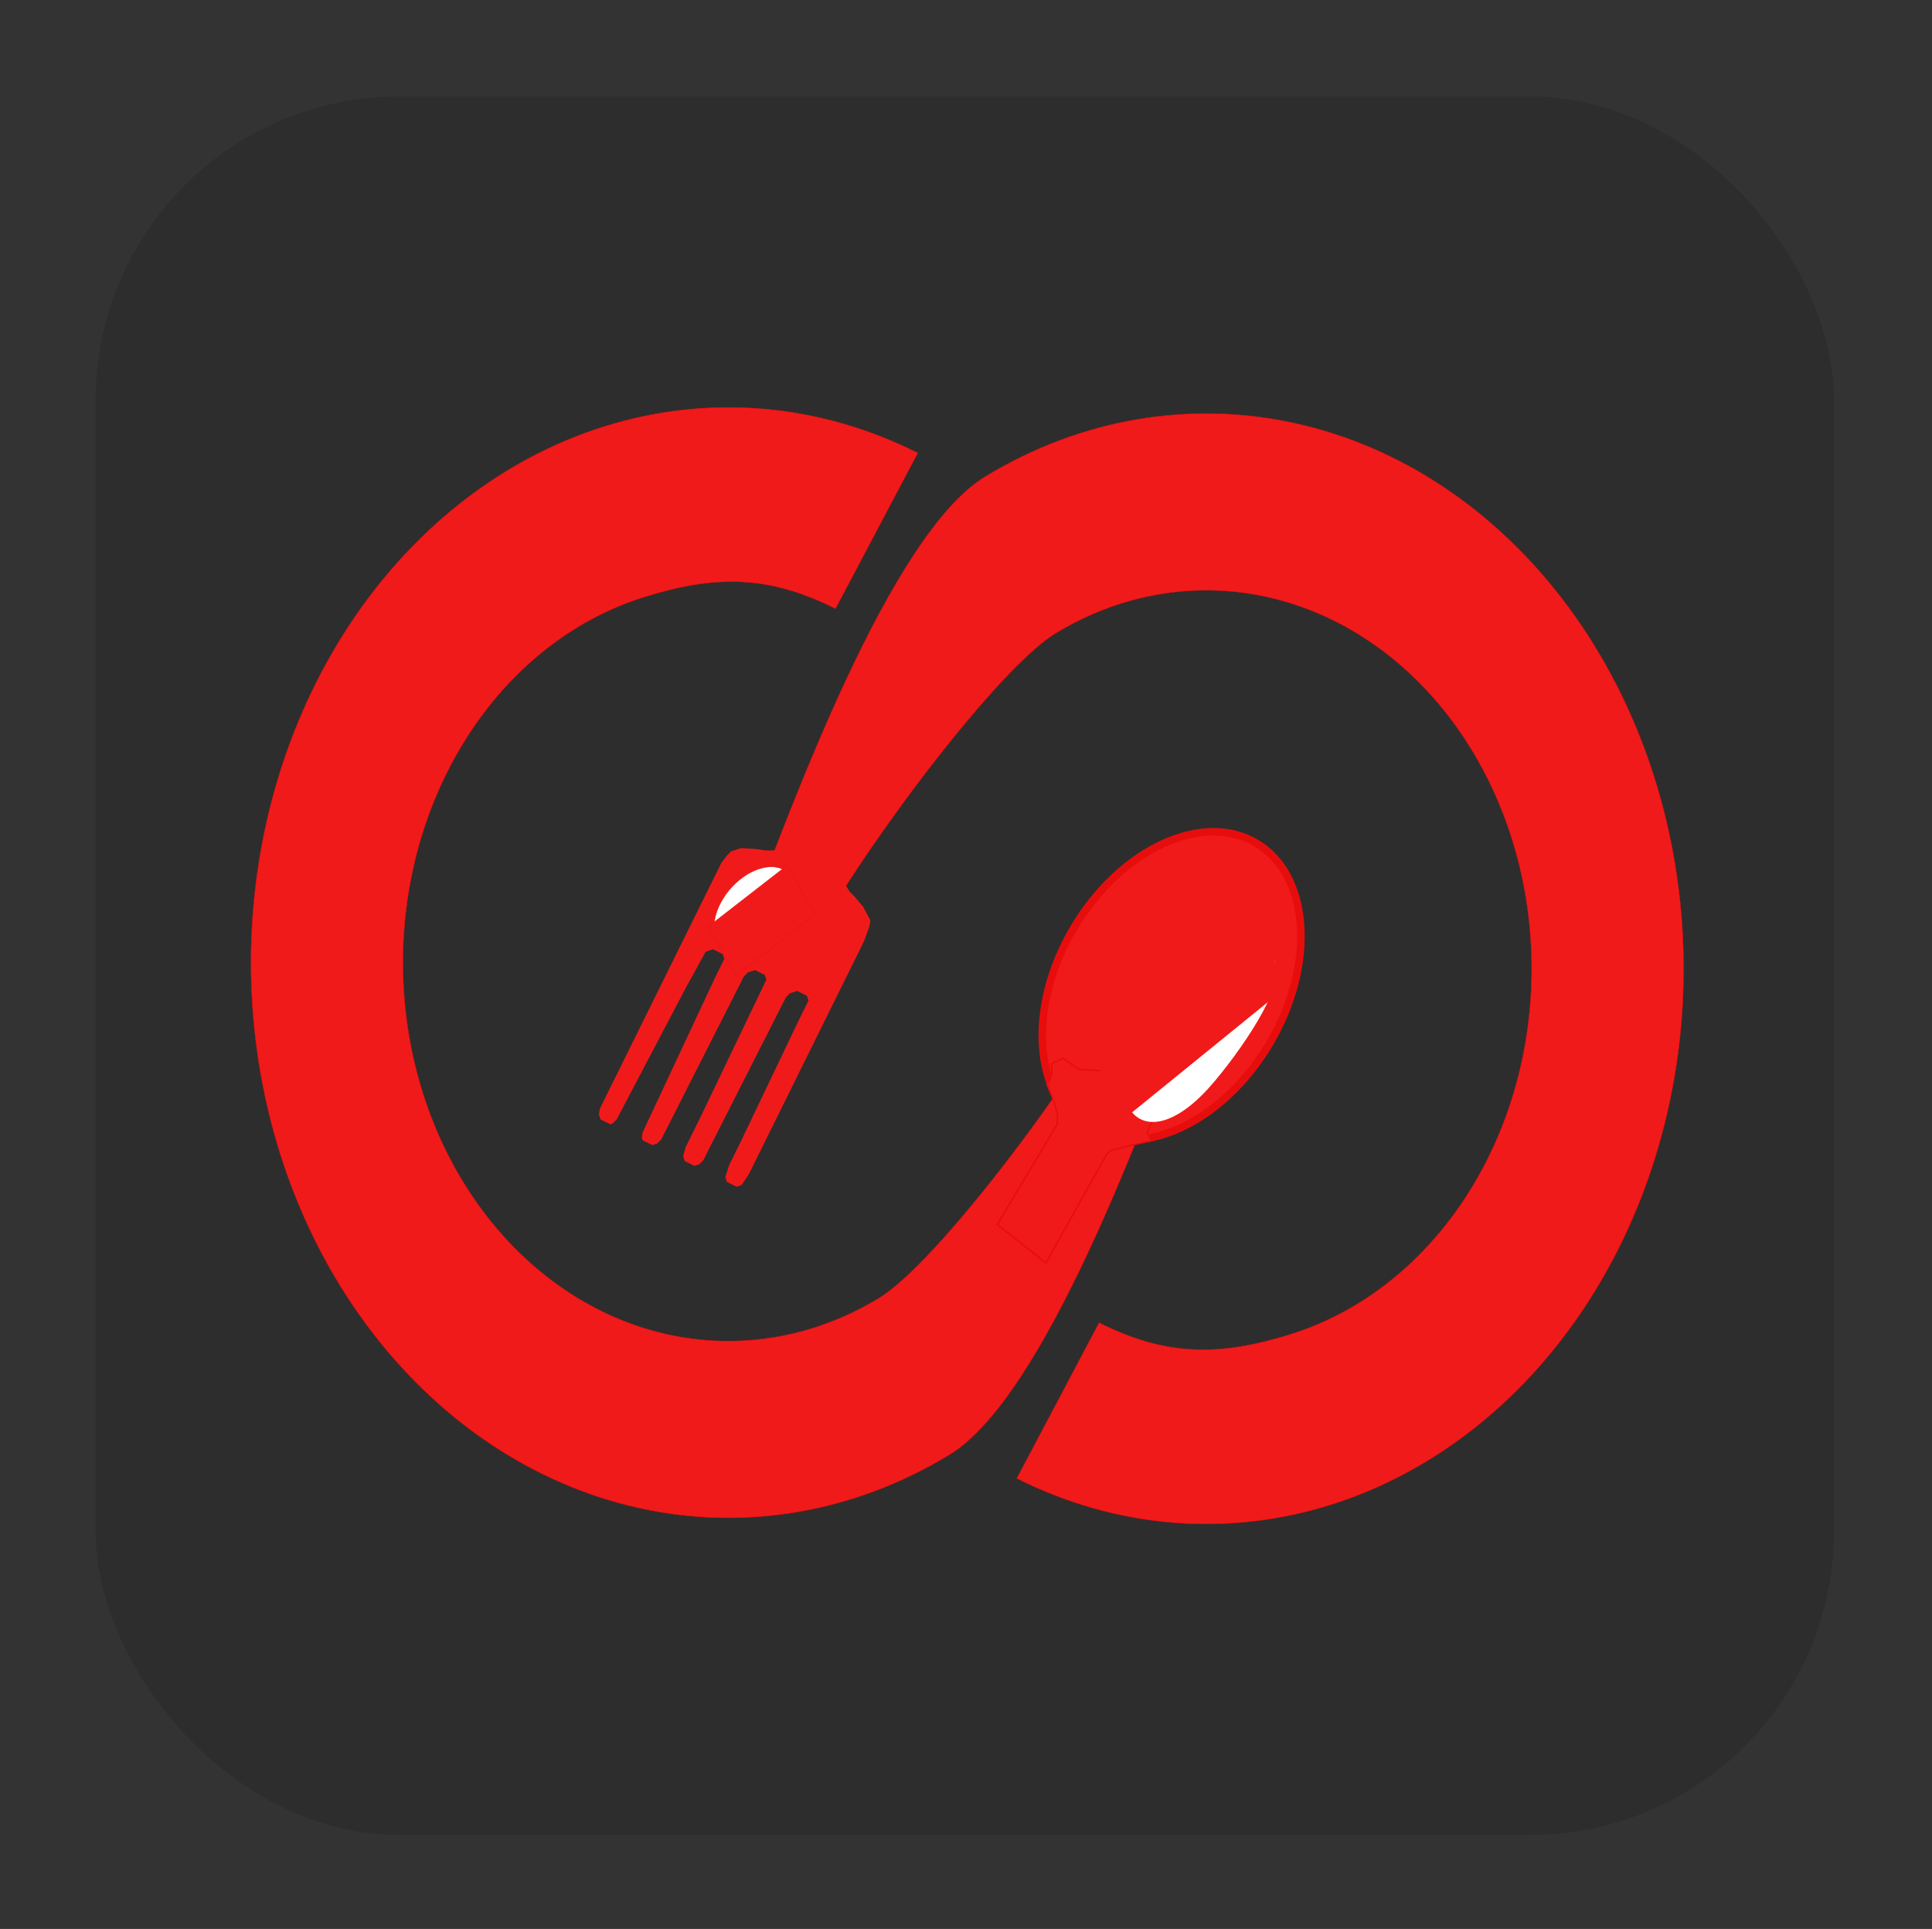 <svg width="616" height="615" viewBox="0 0 616 615" fill="none" xmlns="http://www.w3.org/2000/svg">
<rect x="0" y="0" width="616" height="615" fill="#333333" stroke="none"/>
<rect x="30.48" y="30.75" width="554.269" height="554.269" rx="96.862" fill="#2D2D2D"/>
<mask id="mask0_492_165" style="mask-type:luminance" maskUnits="userSpaceOnUse" x="77" y="128" width="462" height="360">
<path d="M538.261 128.382H77.375V487.388H538.261V128.382Z" fill="white"/>
</mask>
<g mask="url(#mask0_492_165)">
<path d="M249.701 302.507C249.844 301.938 250 301.412 250.166 300.944C251.528 303.103 252.79 306.39 253.863 311.174C252.677 314.277 251.717 316.1 250.963 316.975C250.581 317.414 250.266 317.6 250.007 317.607C249.754 317.613 249.528 317.446 249.332 317.106C249.14 316.767 248.987 316.269 248.87 315.647C248.754 315.027 248.678 314.288 248.638 313.47C248.558 311.835 248.621 309.89 248.807 307.954C248.993 306.019 249.299 304.096 249.701 302.507ZM267.874 285.336C261.576 295.326 256.67 304.156 254.179 310.366L255.175 305.837L255.182 305.838L255.175 305.806C254.434 302.507 253.714 300.495 253.029 299.46C252.687 298.942 252.348 298.657 252.01 298.588C251.667 298.517 251.342 298.673 251.05 298.987C250.761 299.3 250.488 299.776 250.242 300.369C250.206 300.457 250.173 300.548 250.136 300.641C248.774 298.571 247.313 297.58 245.828 297.331C244.31 297.077 242.785 297.605 241.35 298.524C239.919 299.443 238.57 300.756 237.404 302.083C236.238 303.41 235.248 304.754 234.531 305.735L234.454 305.839C234.129 306.283 233.863 306.644 233.67 306.886C233.564 307.017 233.481 307.11 233.421 307.163C233.408 307.172 233.398 307.18 233.391 307.186L233.385 307.191V307.178C233.385 307.146 233.391 307.1 233.405 307.038C233.431 306.915 233.478 306.739 233.554 306.502C233.707 306.03 233.959 305.326 234.328 304.341C234.76 303.184 235.351 301.642 236.119 299.638C236.657 298.233 237.284 296.601 238.002 294.715C238.849 292.494 239.762 290.086 240.736 287.516C247.781 268.911 258.022 241.866 269.86 216.563C276.597 202.165 283.848 188.333 291.325 176.942C298.799 165.55 306.492 156.609 314.105 151.983C344.605 133.452 379.603 127.487 413.391 135.061C447.179 142.635 477.766 163.302 500.161 193.693C522.552 224.084 535.427 262.403 536.686 302.398C537.945 342.394 527.512 381.704 507.086 413.914C486.665 446.125 457.463 469.333 424.24 479.757C391.039 490.174 355.783 487.211 324.217 471.346L350.442 421.73C361.184 427.128 370.814 429.815 380.583 430.267C390.372 430.719 400.297 428.928 411.621 425.374C434.278 418.265 454.192 402.438 468.116 380.474C482.041 358.515 489.153 331.713 488.296 304.449C487.439 277.184 478.663 251.063 463.396 230.345C448.129 209.627 427.276 195.535 404.237 190.37C381.197 185.206 357.327 189.273 336.53 201.91C331.325 205.074 324.15 211.927 316.172 220.81C308.193 229.694 299.404 240.615 290.966 251.92C282.529 263.224 274.444 274.914 267.874 285.336ZM250.239 300.802C250.236 300.794 250.229 300.786 250.226 300.778C250.272 300.653 250.319 300.533 250.365 300.417C250.611 299.831 250.87 299.374 251.143 299.08C251.415 298.789 251.694 298.666 251.976 298.724C252.265 298.784 252.581 299.036 252.916 299.543C253.587 300.556 254.302 302.542 255.039 305.831L253.933 310.866C252.863 306.175 251.601 302.938 250.239 300.802Z" fill="#F11A1A" stroke="#E80D0D" stroke-width="0.137"/>
<path d="M367.122 313.263C366.979 313.832 366.823 314.358 366.657 314.826C365.295 312.667 364.033 309.38 362.963 304.596C364.146 301.493 365.106 299.67 365.86 298.795C366.242 298.356 366.558 298.17 366.817 298.163C367.069 298.157 367.295 298.324 367.491 298.664C367.684 299.003 367.84 299.502 367.953 300.123C368.069 300.743 368.145 301.482 368.185 302.299C368.265 303.934 368.202 305.88 368.016 307.816C367.83 309.751 367.524 311.674 367.122 313.263ZM348.949 330.434C355.247 320.444 360.153 311.615 362.644 305.404L361.648 309.933L361.641 309.931L361.648 309.964C362.389 313.263 363.11 315.275 363.794 316.311C364.136 316.828 364.475 317.113 364.814 317.182C365.156 317.253 365.481 317.097 365.774 316.783C366.066 316.471 366.335 315.994 366.581 315.401C366.617 315.313 366.651 315.223 366.687 315.13C368.049 317.199 369.51 318.19 370.995 318.439C372.513 318.693 374.038 318.165 375.473 317.246C376.905 316.327 378.253 315.014 379.419 313.687C380.585 312.36 381.575 311.016 382.296 310.035L382.369 309.932C382.694 309.488 382.96 309.127 383.156 308.884C383.259 308.753 383.342 308.66 383.402 308.607C383.415 308.597 383.425 308.589 383.432 308.583L383.438 308.579V308.592C383.438 308.624 383.432 308.67 383.418 308.732C383.395 308.855 383.345 309.032 383.269 309.268C383.119 309.74 382.864 310.444 382.495 311.429C382.063 312.586 381.472 314.127 380.705 316.13C380.167 317.536 379.539 319.169 378.821 321.055C377.974 323.276 377.061 325.685 376.087 328.254C369.042 346.859 358.801 373.905 346.963 399.206C340.226 413.606 332.975 427.437 325.498 438.827C318.024 450.221 310.331 459.163 302.718 463.787C272.218 482.318 237.22 488.284 203.432 480.711C169.644 473.134 139.057 452.47 116.666 422.076C94.271 391.686 81.396 353.367 80.137 313.372C78.878 273.376 89.315 234.067 109.737 201.857C130.159 169.647 159.363 146.438 192.583 136.014C225.784 125.596 261.04 128.56 292.606 144.425L266.382 194.042C255.639 188.644 246.01 185.957 236.24 185.505C226.451 185.052 216.526 186.844 205.202 190.397C182.545 197.506 162.632 213.334 148.707 235.296C134.782 257.258 127.671 284.057 128.528 311.321C129.385 338.585 138.161 364.707 153.427 385.424C168.694 406.142 189.547 420.236 212.587 425.401C235.626 430.566 259.496 426.497 280.293 413.858C285.498 410.696 292.673 403.843 300.652 394.961C308.63 386.075 317.42 375.154 325.857 363.85C334.294 352.546 342.379 340.857 348.949 330.434ZM366.584 314.968C366.587 314.976 366.594 314.984 366.597 314.992C366.551 315.117 366.504 315.237 366.458 315.352C366.212 315.939 365.953 316.396 365.681 316.689C365.408 316.981 365.129 317.104 364.847 317.046C364.558 316.986 364.242 316.735 363.907 316.227C363.239 315.214 362.522 313.228 361.784 309.939L362.89 304.904C363.963 309.595 365.222 312.832 366.584 314.968Z" fill="#F11A1A" stroke="#E80D0D" stroke-width="0.137"/>
<path d="M268.423 279.273L269.207 281.589L271.024 284.414L272.316 285.697L275.166 289.033L277.505 293.403L277.255 295.207L275.475 300.111L238.71 374.479L236.408 377.837L234.864 378.358L231.765 376.827L231.243 375.286L232.512 371.413L236.086 364.185L254.718 325.197L257.784 318.999L257.262 317.456L254.163 315.924L251.848 316.707L250.566 318.001L225.284 367.839L224.261 369.905L222.979 371.2L221.438 371.722L218.338 370.19L217.817 368.646L218.574 365.809L219.597 363.743L223.172 356.512L243.846 313.394L244.354 312.361L243.833 310.818L240.733 309.286L238.418 310.07L237.136 311.363L236.116 313.429L210.835 363.268L209.553 364.563L208.782 364.823L208.008 365.085L204.909 363.554L204.65 362.78L204.886 361.062L204.899 360.976L205.41 359.943L204.886 361.062L228.373 310.888L230.416 306.757L230.928 305.723L230.406 304.18L227.307 302.648L224.992 303.432L218.604 315.055L196.634 356.89L195.352 358.186L194.582 358.445L193.549 357.937L191.482 356.914L190.961 355.372L191.21 353.565L191.718 352.532L193.253 349.433L195.296 345.304L222.866 289.529L225.932 283.331L227.971 279.199L228.994 277.134L230.014 275.068L231.808 272.741L233.09 271.447L233.861 271.186L236.176 270.402L240.557 270.64L244.168 271.139L246.746 271.127L249.061 270.344L251.376 269.56L253.429 268.005L254.449 265.939L263.889 245.542L264.912 243.476L268.224 235.474L268.735 234.441L285.261 242.611L271.213 269.728L269.17 273.859L268.662 274.892L268.413 276.697L268.423 279.273Z" fill="#F11A1A"/>
<path d="M404.706 332.821C397.179 345.484 386.842 354.795 376.262 359.638C365.679 364.484 354.977 364.823 346.526 359.8C338.076 354.778 333.256 345.218 332.449 333.605C331.648 321.998 334.88 308.467 342.404 295.803C349.928 283.139 360.265 273.831 370.845 268.987C381.427 264.141 392.13 263.803 400.58 268.824C409.031 273.846 413.854 283.407 414.658 295.02C415.462 306.626 412.23 320.157 404.706 332.821Z" fill="#F11A1A" stroke="#E80D0D" stroke-width="2.426"/>
<path d="M335.304 339.163L338.915 337.379L343.96 340.933L353.939 341.535L370.189 350.271L365.771 361.272L367.232 363.664L360.28 365.198L357.988 365.813L357.224 366.019L354.935 366.63L354.171 366.836L352.849 368.009L333.494 402.651L317.965 390.447L337.158 358.303L337.104 355.044L336.693 353.519L336.284 351.991L336.081 351.227L333.68 345.325L334.444 345.122L335.357 342.422L335.304 339.163Z" fill="#F11A1A"/>
<path d="M333.68 345.325L334.444 345.122L335.357 342.422L335.304 339.163L338.915 337.379L343.96 340.933L353.939 341.535L370.189 350.271L365.771 361.272L367.232 363.664L360.28 365.198L357.988 365.813L357.224 366.019L354.935 366.63L354.171 366.836L352.849 368.009L333.494 402.651L317.965 390.447L337.158 358.303L337.104 355.044M333.68 345.325L334.7 346.69M333.68 345.325L336.081 351.227L336.284 351.991L336.693 353.519L337.104 355.044M337.104 355.044L337.307 355.808" stroke="#E80D0D" stroke-width="0.485"/>
<path d="M245.774 297.353C242.622 300.274 239.154 302.045 236.105 302.549C233.052 303.053 230.421 302.289 228.923 300.153C227.425 298.017 227.276 294.82 228.295 291.419C229.315 288.019 231.498 284.422 234.653 281.501C237.805 278.581 241.33 276.891 244.436 276.468C247.548 276.045 250.235 276.89 251.733 279.026C253.231 281.162 253.324 284.276 252.248 287.596C251.172 290.915 248.93 294.431 245.774 297.353Z" fill="white" stroke="#E80D0D" stroke-width="0.12"/>
<path d="M259.824 291.558L250.959 275.908L225.73 295.504L234.596 311.153L259.824 291.558Z" fill="#F11A1A" stroke="#E80D0D" stroke-width="0.12"/>
<path d="M406.063 306.067C410.939 311.599 398.536 331.306 387.169 344.85C375.802 358.392 365.977 360.359 361.104 354.825C356.231 349.294 361.522 334.618 372.889 321.075C384.256 307.532 401.19 300.535 406.063 306.067Z" fill="white"/>
<path d="M394.677 286.924L343.145 328.78L359.431 355.894L410.96 314.04L394.677 286.924Z" fill="#F11A1A"/>
</g>
</svg>
